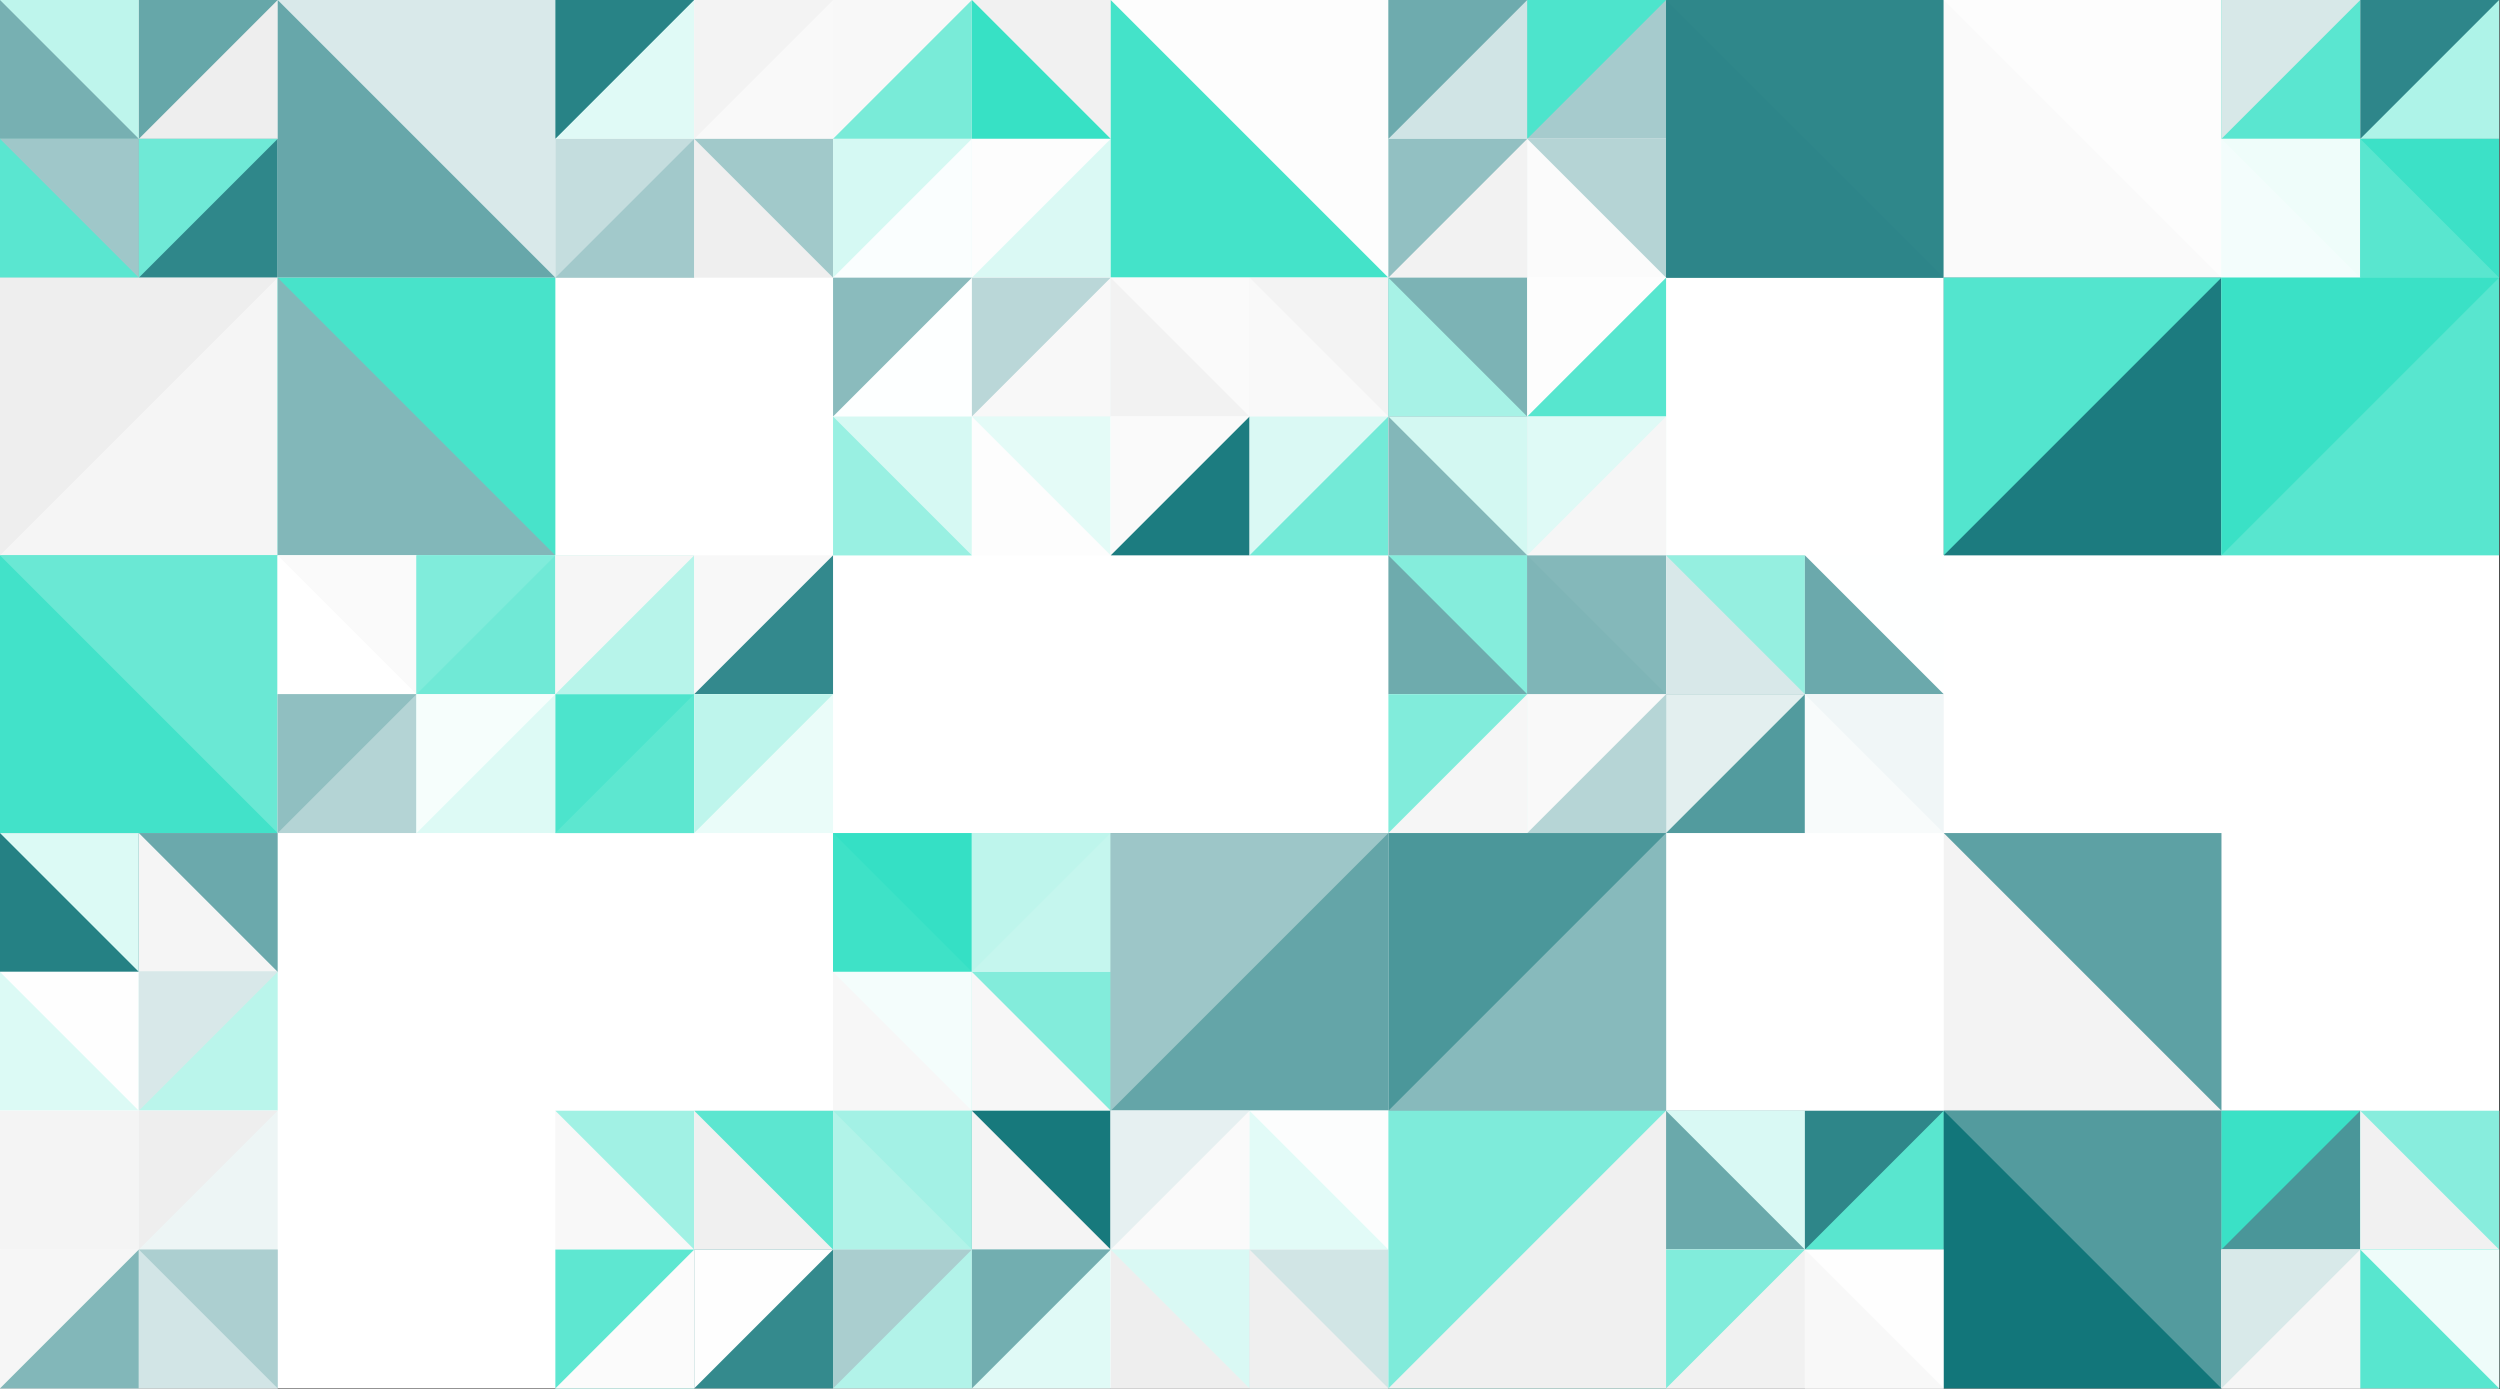 <?xml version="1.0" standalone="no"?><svg xmlns:xlink="http://www.w3.org/1999/xlink" xmlns="http://www.w3.org/2000/svg" viewBox="0 0 1000 555.556" preserveAspectRatio="xMaxYMax slice"><rect x="0" y="0" width="1000" height="555.556" fill="#333333" stroke="none"/><g transform="scale(1.068)"><rect x="0" y="0" width="936" height="520" fill="#ffffff"/><rect x="0" y="0" width="104" height="104" fill="#ffffff"/><rect x="0" y="0" width="52" height="52" fill="#bef5ec"/><polygon points="0,0 52,52 0,52" fill="#77b0b2"/><rect x="52" y="0" width="52" height="52" fill="#eeeeee"/><polygon points="52,0 104,0 52,52" fill="#66a7a9"/><rect x="0" y="52" width="52" height="52" fill="#9fc7c9"/><polygon points="0,52 52,104 0,104" fill="#5ae6d0"/><rect x="52" y="52" width="52" height="52" fill="#2f878a"/><polygon points="52,52 104,52 52,104" fill="#6fe9d6"/><rect x="104" y="0" width="104" height="104" fill="#67a7aa"/><polygon points="104,0 208,0 208,104" fill="#d9e9ea"/><rect x="208" y="0" width="104" height="104" fill="#ffffff"/><rect x="208" y="0" width="52" height="52" fill="#e0faf6"/><polygon points="208,0 260,0 208,52" fill="#288386"/><rect x="260" y="0" width="52" height="52" fill="#f9f9f9"/><polygon points="260,0 312,0 260,52" fill="#f3f3f3"/><rect x="208" y="52" width="52" height="52" fill="#c4ddde"/><polygon points="260,52 260,104 208,104" fill="#a2c9cb"/><rect x="260" y="52" width="52" height="52" fill="#efefef"/><polygon points="260,52 312,52 312,104" fill="#a1c9ca"/><rect x="312" y="0" width="104" height="104" fill="#ffffff"/><rect x="312" y="0" width="52" height="52" fill="#f8f8f8"/><polygon points="364,0 364,52 312,52" fill="#79ebd8"/><rect x="364" y="0" width="52" height="52" fill="#f1f1f1"/><polygon points="364,0 416,52 364,52" fill="#37e1c5"/><rect x="312" y="52" width="52" height="52" fill="#d5f9f3"/><polygon points="364,52 364,104 312,104" fill="#fafefe"/><rect x="364" y="52" width="52" height="52" fill="#fdfdfd"/><polygon points="416,52 416,104 364,104" fill="#daf9f4"/><rect x="416" y="0" width="104" height="104" fill="#44e3c9"/><polygon points="416,0 520,0 520,104" fill="#fdfdfd"/><rect x="520" y="0" width="104" height="104" fill="#ffffff"/><rect x="520" y="0" width="52" height="52" fill="#d0e4e5"/><polygon points="520,0 572,0 520,52" fill="#6eabae"/><rect x="572" y="0" width="52" height="52" fill="#a6cbcd"/><polygon points="572,0 624,0 572,52" fill="#4de4cc"/><rect x="520" y="52" width="52" height="52" fill="#92c0c2"/><polygon points="572,52 572,104 520,104" fill="#f2f2f2"/><rect x="572" y="52" width="52" height="52" fill="#fbfbfb"/><polygon points="572,52 624,52 624,104" fill="#b5d4d5"/><rect x="624" y="0" width="104" height="104" fill="#2f878a"/><polygon points="624,0 728,104 624,104" fill="#2d8589"/><rect x="728" y="0" width="104" height="104" fill="#fafafa"/><polygon points="728,0 832,0 832,104" fill="#fdfdfd"/><rect x="832" y="0" width="104" height="104" fill="#ffffff"/><rect x="832" y="0" width="52" height="52" fill="#5ae6d0"/><polygon points="832,0 884,0 832,52" fill="#d7e8e8"/><rect x="884" y="0" width="52" height="52" fill="#2e868a"/><polygon points="936,0 936,52 884,52" fill="#aef3e8"/><rect x="832" y="52" width="52" height="52" fill="#effdfa"/><polygon points="832,52 884,104 832,104" fill="#f3fdfc"/><rect x="884" y="52" width="52" height="52" fill="#3ce1c7"/><polygon points="884,52 936,104 884,104" fill="#59e6cf"/><rect x="0" y="104" width="104" height="104" fill="#eeeeee"/><polygon points="104,104 104,208 0,208" fill="#f5f5f5"/><rect x="104" y="104" width="104" height="104" fill="#48e3ca"/><polygon points="104,104 208,208 104,208" fill="#82b7b9"/><rect x="312" y="104" width="104" height="104" fill="#ffffff"/><rect x="312" y="104" width="52" height="52" fill="#fdffff"/><polygon points="312,104 364,104 312,156" fill="#8abbbd"/><rect x="364" y="104" width="52" height="52" fill="#bad7d8"/><polygon points="416,104 416,156 364,156" fill="#f8f8f8"/><rect x="312" y="156" width="52" height="52" fill="#d6f9f3"/><polygon points="312,156 364,208 312,208" fill="#99f0e2"/><rect x="364" y="156" width="52" height="52" fill="#fdfdfd"/><polygon points="364,156 416,156 416,208" fill="#e4fbf7"/><rect x="416" y="104" width="104" height="104" fill="#ffffff"/><rect x="416" y="104" width="52" height="52" fill="#fafafa"/><polygon points="416,104 468,156 416,156" fill="#f2f2f2"/><rect x="468" y="104" width="52" height="52" fill="#f3f3f3"/><polygon points="468,104 520,156 468,156" fill="#f9f9f9"/><rect x="416" y="156" width="52" height="52" fill="#fafafa"/><polygon points="468,156 468,208 416,208" fill="#1c7c80"/><rect x="468" y="156" width="52" height="52" fill="#daf9f4"/><polygon points="520,156 520,208 468,208" fill="#73ead7"/><rect x="520" y="104" width="104" height="104" fill="#ffffff"/><rect x="520" y="104" width="52" height="52" fill="#7cb3b5"/><polygon points="520,104 572,156 520,156" fill="#a7f2e6"/><rect x="572" y="104" width="52" height="52" fill="#fdfdfd"/><polygon points="624,104 624,156 572,156" fill="#57e6cf"/><rect x="520" y="156" width="52" height="52" fill="#83b7b9"/><polygon points="520,156 572,156 572,208" fill="#d3f8f2"/><rect x="572" y="156" width="52" height="52" fill="#dffaf6"/><polygon points="624,156 624,208 572,208" fill="#f6f6f6"/><rect x="728" y="104" width="104" height="104" fill="#1c7b7f"/><polygon points="728,104 832,104 728,208" fill="#53e5ce"/><rect x="832" y="104" width="104" height="104" fill="#58e6cf"/><polygon points="832,104 936,104 832,208" fill="#3ae1c6"/><rect x="0" y="208" width="104" height="104" fill="#42e2c9"/><polygon points="0,208 104,208 104,312" fill="#6ae8d4"/><rect x="104" y="208" width="104" height="104" fill="#ffffff"/><rect x="104" y="208" width="52" height="52" fill="#fafafa"/><polygon points="104,208 156,260 104,260" fill="#ffffff"/><rect x="156" y="208" width="52" height="52" fill="#70e9d6"/><polygon points="156,208 208,208 156,260" fill="#80ecdb"/><rect x="104" y="260" width="52" height="52" fill="#b4d4d5"/><polygon points="104,260 156,260 104,312" fill="#90bfc1"/><rect x="156" y="260" width="52" height="52" fill="#ddfaf5"/><polygon points="156,260 208,260 156,312" fill="#f6fefc"/><rect x="208" y="208" width="104" height="104" fill="#ffffff"/><rect x="208" y="208" width="52" height="52" fill="#b7f4ea"/><polygon points="208,208 260,208 208,260" fill="#f6f6f6"/><rect x="260" y="208" width="52" height="52" fill="#f8f8f8"/><polygon points="312,208 312,260 260,260" fill="#33898d"/><rect x="208" y="260" width="52" height="52" fill="#4ce4cc"/><polygon points="260,260 260,312 208,312" fill="#5de7d0"/><rect x="260" y="260" width="52" height="52" fill="#eafcf9"/><polygon points="260,260 312,260 260,312" fill="#bef5ec"/><rect x="520" y="208" width="104" height="104" fill="#ffffff"/><rect x="520" y="208" width="52" height="52" fill="#6eabad"/><polygon points="520,208 572,208 572,260" fill="#85eddc"/><rect x="572" y="208" width="52" height="52" fill="#84b8ba"/><polygon points="572,208 624,260 572,260" fill="#7fb5b7"/><rect x="520" y="260" width="52" height="52" fill="#81ecdb"/><polygon points="572,260 572,312 520,312" fill="#f6f6f6"/><rect x="572" y="260" width="52" height="52" fill="#f9f9f9"/><polygon points="624,260 624,312 572,312" fill="#b6d5d6"/><rect x="624" y="208" width="104" height="104" fill="#ffffff"/><rect x="624" y="208" width="52" height="52" fill="#d8e8e9"/><polygon points="624,208 676,208 676,260" fill="#95efe0"/><rect x="676" y="208" width="52" height="52" fill="#feffff"/><polygon points="676,208 728,260 676,260" fill="#6ba9ac"/><rect x="624" y="260" width="52" height="52" fill="#529b9e"/><polygon points="624,260 676,260 624,312" fill="#e3efef"/><rect x="676" y="260" width="52" height="52" fill="#f0f6f7"/><polygon points="676,260 728,312 676,312" fill="#f8fbfb"/><rect x="0" y="312" width="104" height="104" fill="#ffffff"/><rect x="0" y="312" width="52" height="52" fill="#258184"/><polygon points="0,312 52,312 52,364" fill="#dcfaf5"/><rect x="52" y="312" width="52" height="52" fill="#6ba9ac"/><polygon points="52,312 104,364 52,364" fill="#f5f5f5"/><rect x="0" y="364" width="52" height="52" fill="#dcfaf5"/><polygon points="0,364 52,364 52,416" fill="#fefefe"/><rect x="52" y="364" width="52" height="52" fill="#baf5eb"/><polygon points="52,364 104,364 52,416" fill="#d8e8e9"/><rect x="312" y="312" width="104" height="104" fill="#ffffff"/><rect x="312" y="312" width="52" height="52" fill="#35e0c5"/><polygon points="312,312 364,364 312,364" fill="#3ee2c7"/><rect x="364" y="312" width="52" height="52" fill="#c5f6ee"/><polygon points="364,312 416,312 364,364" fill="#bef5ec"/><rect x="312" y="364" width="52" height="52" fill="#f7f7f7"/><polygon points="312,364 364,364 364,416" fill="#f4fdfc"/><rect x="364" y="364" width="52" height="52" fill="#83ecdb"/><polygon points="364,364 416,416 364,416" fill="#f7f7f7"/><rect x="416" y="312" width="104" height="104" fill="#64a5a8"/><polygon points="416,312 520,312 416,416" fill="#9dc6c8"/><rect x="520" y="312" width="104" height="104" fill="#4b979a"/><polygon points="624,312 624,416 520,416" fill="#87babc"/><rect x="728" y="312" width="104" height="104" fill="#f3f3f3"/><polygon points="728,312 832,312 832,416" fill="#5da1a4"/><rect x="0" y="416" width="104" height="104" fill="#ffffff"/><rect x="0" y="416" width="52" height="52" fill="#f4f4f4"/><polygon points="52,416 52,468 0,468" fill="#f4f4f4"/><rect x="52" y="416" width="52" height="52" fill="#edf5f5"/><polygon points="52,416 104,416 52,468" fill="#eeeeee"/><rect x="0" y="468" width="52" height="52" fill="#f6f6f6"/><polygon points="52,468 52,520 0,520" fill="#82b7b9"/><rect x="52" y="468" width="52" height="52" fill="#d2e5e6"/><polygon points="52,468 104,468 104,520" fill="#accfd0"/><rect x="208" y="416" width="104" height="104" fill="#ffffff"/><rect x="208" y="416" width="52" height="52" fill="#f8f8f8"/><polygon points="208,416 260,416 260,468" fill="#a1f1e4"/><rect x="260" y="416" width="52" height="52" fill="#f0f0f0"/><polygon points="260,416 312,416 312,468" fill="#5ce6d0"/><rect x="208" y="468" width="52" height="52" fill="#5ee7d1"/><polygon points="260,468 260,520 208,520" fill="#fbfbfb"/><rect x="260" y="468" width="52" height="52" fill="#348a8d"/><polygon points="260,468 312,468 260,520" fill="#fefefe"/><rect x="312" y="416" width="104" height="104" fill="#ffffff"/><rect x="312" y="416" width="52" height="52" fill="#b1f3e8"/><polygon points="312,416 364,416 364,468" fill="#a3f1e5"/><rect x="364" y="416" width="52" height="52" fill="#17797c"/><polygon points="364,416 416,468 364,468" fill="#f4f4f4"/><rect x="312" y="468" width="52" height="52" fill="#b2f3e9"/><polygon points="312,468 364,468 312,520" fill="#aacecf"/><rect x="364" y="468" width="52" height="52" fill="#e0faf6"/><polygon points="364,468 416,468 364,520" fill="#72aeb0"/><rect x="416" y="416" width="104" height="104" fill="#ffffff"/><rect x="416" y="416" width="52" height="52" fill="#fafafa"/><polygon points="416,416 468,416 416,468" fill="#e6f0f1"/><rect x="468" y="416" width="52" height="52" fill="#e2fbf7"/><polygon points="468,416 520,416 520,468" fill="#fcfdfd"/><rect x="416" y="468" width="52" height="52" fill="#eeeeee"/><polygon points="416,468 468,468 468,520" fill="#d9f9f4"/><rect x="468" y="468" width="52" height="52" fill="#d1e5e5"/><polygon points="468,468 520,520 468,520" fill="#efefef"/><rect x="520" y="416" width="104" height="104" fill="#7eebda"/><polygon points="624,416 624,520 520,520" fill="#f0f0f0"/><rect x="624" y="416" width="104" height="104" fill="#ffffff"/><rect x="624" y="416" width="52" height="52" fill="#6aa9ab"/><polygon points="624,416 676,416 676,468" fill="#d9f9f4"/><rect x="676" y="416" width="52" height="52" fill="#2e8689"/><polygon points="728,416 728,468 676,468" fill="#59e6cf"/><rect x="624" y="468" width="52" height="52" fill="#f1f1f1"/><polygon points="624,468 676,468 624,520" fill="#81ecdb"/><rect x="676" y="468" width="52" height="52" fill="#fefefe"/><polygon points="676,468 728,520 676,520" fill="#f8f8f8"/><rect x="728" y="416" width="104" height="104" fill="#12767a"/><polygon points="728,416 832,416 832,520" fill="#539b9e"/><rect x="832" y="416" width="104" height="104" fill="#ffffff"/><rect x="832" y="416" width="52" height="52" fill="#4a9699"/><polygon points="832,416 884,416 832,468" fill="#3ae1c6"/><rect x="884" y="416" width="52" height="52" fill="#88eddd"/><polygon points="884,416 936,468 884,468" fill="#f1f1f1"/><rect x="832" y="468" width="52" height="52" fill="#f6f6f6"/><polygon points="832,468 884,468 832,520" fill="#d8e9e9"/><rect x="884" y="468" width="52" height="52" fill="#58e6cf"/><polygon points="884,468 936,468 936,520" fill="#eefcfa"/></g></svg>